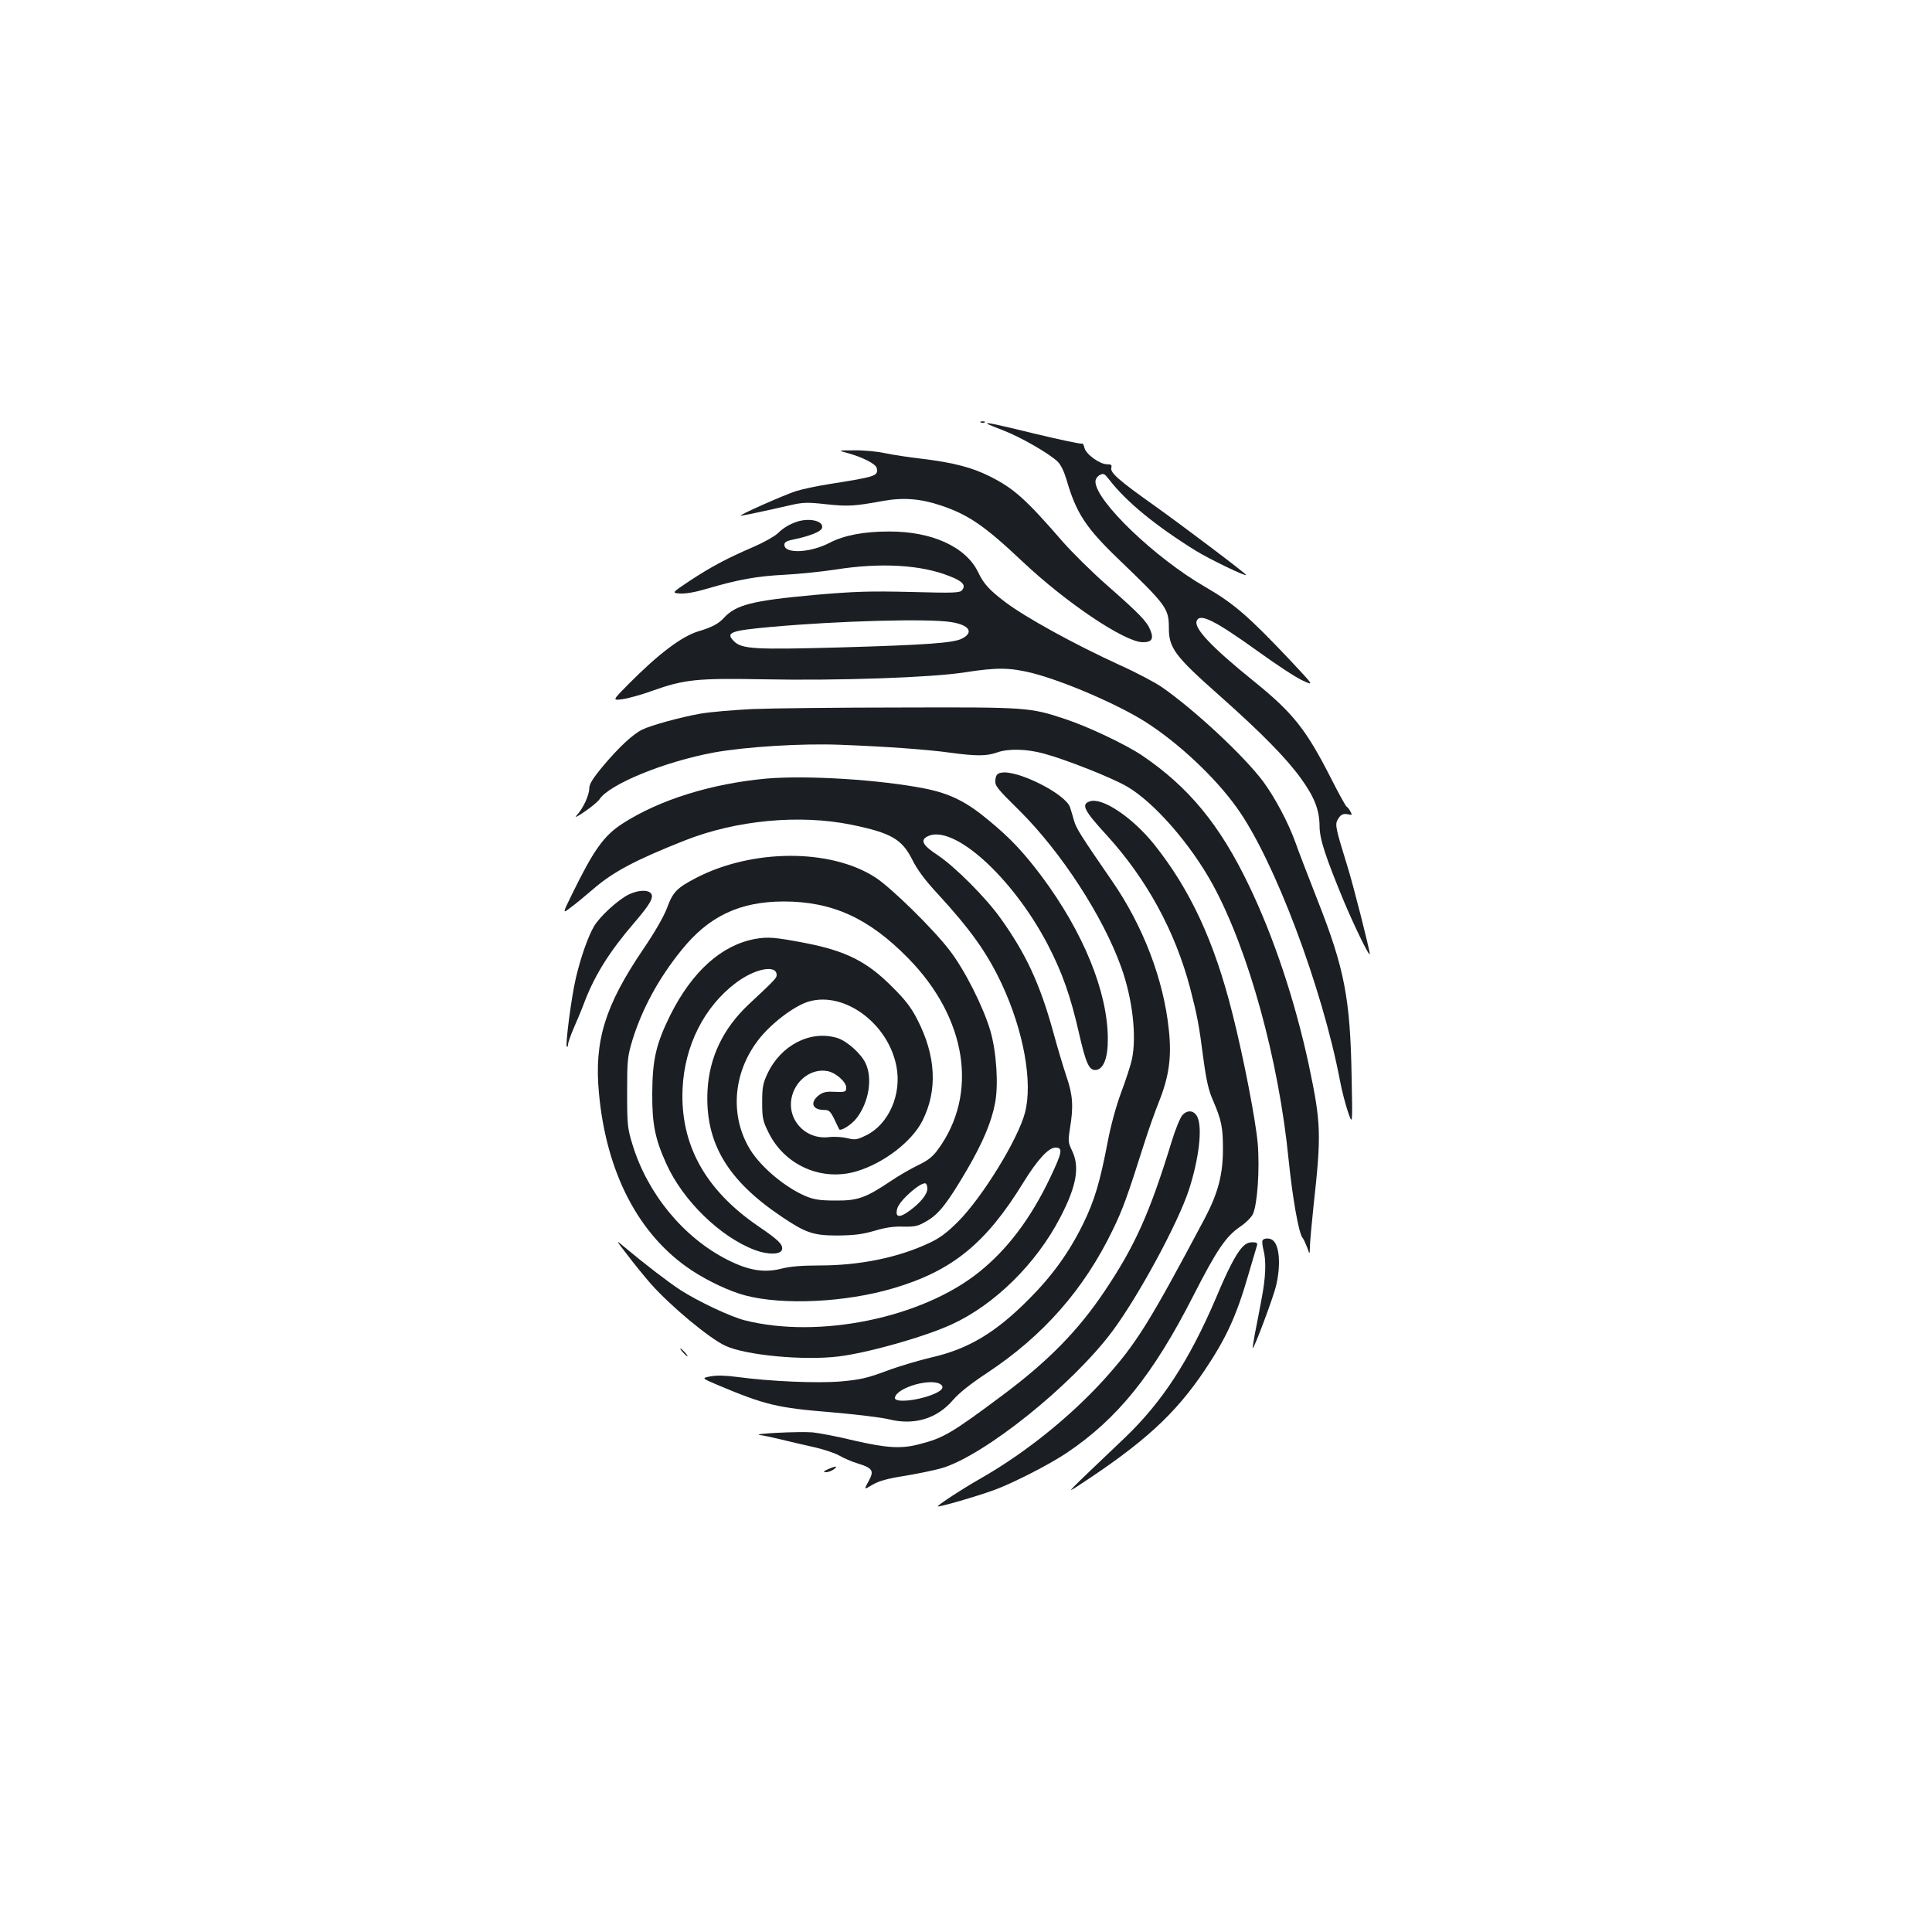 <?xml version="1.0" standalone="no"?>
<!DOCTYPE svg PUBLIC "-//W3C//DTD SVG 20010904//EN"
 "http://www.w3.org/TR/2001/REC-SVG-20010904/DTD/svg10.dtd">
<svg version="1.0" xmlns="http://www.w3.org/2000/svg"
 width="1000pt" height="1000pt" viewBox="0 0 1000 1000"
 preserveAspectRatio="xMidYMid meet">
<g transform="translate(0,1000) scale(0.1,-0.1)"
fill="#1b1f23" stroke="none">
<path d="M5078 7813 c7 -3 16 -2 19 1 4 3 -2 6 -13 5 -11 0 -14 -3 -6 -6z"/>
<path d="M5111 7806 c2 -2 41 -18 85 -35 88 -34 232 -117 277 -159 18 -17 34
-51 48 -97 49 -170 100 -247 264 -405 253 -243 265 -259 265 -360 0 -105 31
-146 265 -353 214 -190 344 -322 420 -428 69 -96 94 -161 95 -244 0 -68 31
-161 128 -395 55 -130 131 -286 132 -268 0 20 -86 360 -117 458 -58 187 -63
210 -51 234 15 29 29 37 56 31 20 -5 22 -3 12 14 -5 11 -15 23 -20 26 -5 3
-41 68 -79 143 -131 258 -198 342 -405 509 -214 173 -307 271 -292 309 16 42
91 5 321 -160 94 -68 196 -135 229 -149 58 -27 58 -27 -62 101 -217 230 -295
298 -442 383 -261 150 -569 446 -570 546 0 13 9 27 22 34 20 11 25 8 52 -27
87 -112 238 -236 446 -365 70 -43 260 -135 260 -125 0 7 -336 260 -475 359
-182 129 -229 170 -223 195 4 15 0 19 -22 19 -38 0 -109 52 -117 85 -3 15 -9
25 -14 22 -5 -3 -112 20 -238 50 -213 52 -261 62 -250 52z"/>
<path d="M4387 7655 c77 -21 148 -57 151 -78 8 -41 -3 -44 -248 -83 -58 -9
-134 -25 -170 -36 -62 -20 -306 -128 -285 -127 11 0 129 25 255 54 66 15 89
16 187 5 114 -12 144 -10 293 17 105 19 195 12 299 -23 144 -48 228 -106 425
-292 225 -212 524 -413 619 -416 49 -1 60 17 41 63 -19 46 -56 84 -229 236
-77 68 -178 168 -225 222 -191 220 -251 274 -376 337 -91 46 -191 72 -349 91
-71 8 -160 22 -197 30 -37 8 -107 15 -155 14 -88 0 -88 0 -36 -14z"/>
<path d="M4129 7301 c-40 -13 -72 -31 -104 -62 -17 -16 -71 -46 -121 -68 -140
-60 -220 -103 -329 -174 -99 -66 -99 -66 -55 -69 28 -2 80 7 140 25 159 47
259 65 400 72 74 4 194 16 265 27 234 37 444 25 592 -35 65 -25 84 -47 63 -71
-11 -15 -40 -16 -264 -10 -214 5 -287 3 -496 -15 -329 -30 -411 -51 -475 -121
-25 -28 -63 -48 -128 -67 -88 -26 -207 -116 -365 -275 -83 -84 -83 -84 -30
-77 29 4 98 23 153 43 168 60 234 66 573 60 391 -8 875 9 1046 36 167 26 233
25 350 -4 164 -42 442 -162 584 -252 173 -110 362 -288 474 -445 193 -268 442
-930 534 -1414 9 -49 28 -121 41 -160 24 -70 24 -70 19 180 -7 408 -37 561
-175 912 -49 125 -102 262 -116 303 -38 105 -106 232 -167 315 -102 136 -362
377 -528 491 -36 24 -132 75 -215 112 -236 108 -492 249 -595 328 -80 61 -108
92 -136 150 -63 133 -239 214 -464 213 -128 0 -232 -20 -305 -58 -101 -53
-235 -59 -235 -11 0 15 12 21 58 30 74 16 129 38 136 55 14 36 -57 56 -125 36z
m795 -521 c93 -15 118 -53 56 -85 -44 -23 -182 -33 -630 -46 -443 -12 -510 -9
-551 32 -45 45 -19 55 192 74 353 32 816 44 933 25z"/>
<path d="M3895 6330 c-99 -5 -220 -15 -270 -24 -98 -17 -252 -59 -300 -82 -48
-23 -122 -92 -201 -186 -56 -67 -74 -96 -74 -119 0 -34 -31 -102 -64 -138 -14
-16 -1 -10 40 18 34 23 69 52 77 64 51 78 337 195 592 242 166 30 456 48 655
40 239 -9 455 -25 569 -41 133 -18 188 -18 241 1 58 21 152 19 241 -5 113 -30
356 -126 434 -172 140 -82 329 -299 443 -508 184 -338 341 -906 392 -1424 20
-196 52 -379 72 -403 6 -7 16 -30 24 -50 13 -38 13 -38 14 2 0 22 9 119 19
215 41 370 39 427 -25 730 -72 333 -181 660 -310 928 -150 313 -312 509 -553
672 -83 56 -281 150 -397 188 -183 61 -198 62 -848 60 -325 0 -672 -4 -771 -8z"/>
<path d="M5180 6000 c-19 -4 -26 -13 -28 -38 -3 -29 8 -43 126 -159 215 -214
432 -547 526 -811 58 -162 80 -355 55 -474 -6 -29 -31 -106 -55 -170 -27 -72
-54 -172 -70 -255 -40 -210 -69 -308 -128 -428 -72 -147 -160 -269 -281 -390
-172 -173 -312 -257 -504 -301 -64 -15 -169 -46 -233 -70 -98 -37 -136 -45
-232 -54 -122 -11 -372 0 -541 23 -60 8 -106 9 -137 3 -47 -9 -47 -9 35 -44
247 -104 309 -119 592 -142 127 -11 259 -27 295 -36 131 -33 250 2 334 101 30
35 92 84 174 138 292 193 503 433 652 742 53 109 75 171 169 467 17 53 48 141
70 196 52 131 66 230 51 371 -27 261 -133 538 -294 771 -162 235 -186 273
-197 313 -6 23 -16 54 -21 70 -27 71 -279 196 -358 177z m-307 -3169 c18 -18
-12 -40 -80 -61 -83 -25 -166 -27 -161 -4 11 55 200 106 241 65z"/>
<path d="M3966 5970 c-284 -26 -554 -110 -744 -233 -97 -63 -148 -134 -263
-369 -48 -98 -48 -98 -5 -65 24 17 75 60 114 93 103 90 219 152 477 254 266
105 594 136 863 81 205 -42 261 -75 314 -181 26 -52 66 -106 132 -177 170
-185 256 -306 331 -466 113 -242 162 -510 120 -667 -36 -137 -219 -435 -345
-562 -59 -59 -95 -86 -151 -112 -159 -75 -359 -116 -567 -116 -91 0 -154 -5
-199 -17 -89 -22 -169 -9 -279 47 -226 115 -412 340 -490 595 -26 84 -28 102
-28 270 0 168 2 186 27 270 50 162 135 320 255 468 141 175 300 250 527 251
252 0 441 -85 645 -293 305 -310 366 -704 154 -992 -27 -37 -52 -56 -102 -80
-37 -18 -100 -54 -141 -82 -130 -87 -171 -102 -286 -101 -80 0 -111 5 -153 22
-107 45 -233 150 -290 243 -104 171 -89 391 39 561 64 86 189 182 265 204 185
54 412 -114 454 -336 28 -144 -40 -299 -156 -356 -49 -24 -58 -25 -99 -15 -25
6 -68 9 -97 5 -124 -13 -220 97 -188 215 23 85 104 142 183 127 43 -8 97 -56
97 -85 0 -23 -4 -25 -70 -22 -33 2 -53 -3 -73 -19 -46 -37 -32 -75 28 -75 26
0 33 -7 52 -45 12 -25 24 -49 26 -54 5 -15 65 22 92 58 62 82 82 203 46 281
-23 51 -98 118 -149 133 -138 41 -291 -38 -360 -186 -23 -49 -27 -70 -27 -147
0 -82 3 -97 33 -157 84 -171 277 -255 458 -200 141 43 284 154 338 260 80 158
71 337 -26 525 -32 63 -63 103 -133 172 -129 129 -237 183 -447 224 -158 30
-192 33 -260 21 -174 -32 -326 -169 -439 -395 -74 -150 -92 -230 -93 -405 -1
-159 15 -236 73 -364 86 -191 280 -379 458 -446 69 -26 136 -24 141 3 5 26
-20 50 -123 120 -275 188 -405 423 -392 712 10 222 111 423 275 547 99 75 212
97 212 41 0 -15 -12 -28 -144 -151 -134 -126 -205 -275 -214 -448 -13 -268
102 -463 386 -653 123 -83 163 -96 287 -96 86 1 127 6 190 24 56 17 101 24
150 22 62 -1 76 2 122 29 63 36 107 93 208 265 82 141 126 245 145 343 19 95
8 267 -24 377 -36 122 -131 312 -210 415 -82 108 -302 325 -386 379 -231 149
-634 148 -925 -2 -102 -53 -122 -73 -153 -158 -18 -46 -64 -126 -124 -214
-197 -291 -253 -473 -228 -742 38 -414 206 -736 478 -917 86 -57 199 -110 279
-131 196 -52 521 -36 767 37 305 90 479 232 672 546 74 120 131 182 167 182
40 0 35 -24 -27 -155 -101 -212 -221 -371 -368 -489 -296 -238 -829 -347
-1213 -250 -75 19 -241 98 -332 156 -67 44 -189 138 -288 221 -50 42 -50 42
12 -38 33 -44 87 -110 119 -147 103 -117 306 -286 389 -324 106 -49 406 -77
585 -55 155 19 447 102 586 166 221 101 438 314 562 554 85 163 102 263 60
347 -19 40 -20 48 -10 113 19 113 15 174 -18 269 -16 48 -48 154 -70 236 -68
244 -139 398 -269 580 -75 107 -239 271 -328 330 -76 50 -91 76 -54 96 131 70
440 -207 624 -559 75 -144 118 -267 161 -455 37 -163 54 -199 90 -194 39 6 61
64 60 163 -1 243 -128 552 -343 840 -94 125 -161 196 -271 287 -118 99 -204
141 -335 167 -235 46 -611 69 -819 51z m834 -2122 c0 -29 -34 -72 -91 -114
-54 -40 -77 -36 -65 10 10 42 126 143 148 130 4 -3 8 -14 8 -26z"/>
<path d="M5640 5852 c-45 -16 -30 -46 90 -177 205 -225 353 -496 430 -789 37
-143 46 -190 69 -368 15 -111 27 -164 50 -215 43 -100 51 -138 51 -249 0 -133
-25 -228 -93 -358 -289 -544 -355 -651 -524 -838 -177 -194 -405 -377 -633
-508 -99 -56 -231 -143 -226 -147 5 -5 196 50 290 84 94 34 283 130 376 192
264 177 448 405 656 813 122 239 169 308 242 358 29 19 59 49 67 66 23 50 36
230 25 365 -10 117 -72 440 -131 673 -94 375 -219 643 -408 879 -113 139 -268
242 -331 219z"/>
<path d="M3254 5370 c-56 -28 -149 -113 -179 -164 -31 -52 -70 -163 -95 -271
-22 -94 -55 -344 -46 -352 3 -4 6 1 6 10 0 9 13 47 29 84 17 38 44 103 60 146
53 136 130 257 254 401 83 97 103 132 86 152 -16 20 -67 17 -115 -6z"/>
<path d="M6120 4228 c-11 -12 -37 -75 -56 -138 -113 -369 -190 -540 -346 -772
-137 -205 -293 -364 -532 -542 -260 -194 -302 -219 -427 -251 -94 -25 -169
-20 -335 18 -82 20 -179 39 -217 43 -66 6 -331 -7 -272 -14 17 -2 64 -12 105
-22 41 -10 117 -28 167 -39 51 -11 112 -31 135 -44 24 -14 68 -33 98 -42 78
-24 86 -38 55 -93 -24 -44 -24 -44 21 -17 34 20 78 32 167 46 67 11 154 29
192 40 221 66 674 429 883 709 135 182 338 556 396 732 52 161 71 322 43 378
-17 33 -50 37 -77 8z"/>
<path d="M6535 3580 c-3 -5 -1 -27 4 -47 16 -58 13 -143 -10 -261 -11 -59 -26
-138 -34 -177 -7 -38 -12 -71 -11 -73 6 -6 104 256 120 319 27 110 19 216 -18
241 -16 11 -44 10 -51 -2z"/>
<path d="M6425 3539 c-32 -38 -71 -114 -131 -257 -138 -323 -279 -539 -470
-722 -317 -302 -307 -291 -246 -252 342 223 505 372 659 602 110 164 163 280
223 487 22 76 43 146 46 156 4 13 -1 17 -24 17 -22 0 -38 -9 -57 -31z"/>
<path d="M3535 3000 c10 -11 20 -20 23 -20 3 0 -3 9 -13 20 -10 11 -20 20 -23
20 -3 0 3 -9 13 -20z"/>
<path d="M4285 2395 c-24 -11 -26 -14 -9 -15 11 0 29 7 40 15 24 18 9 18 -31
0z"/>
</g>
</svg>
